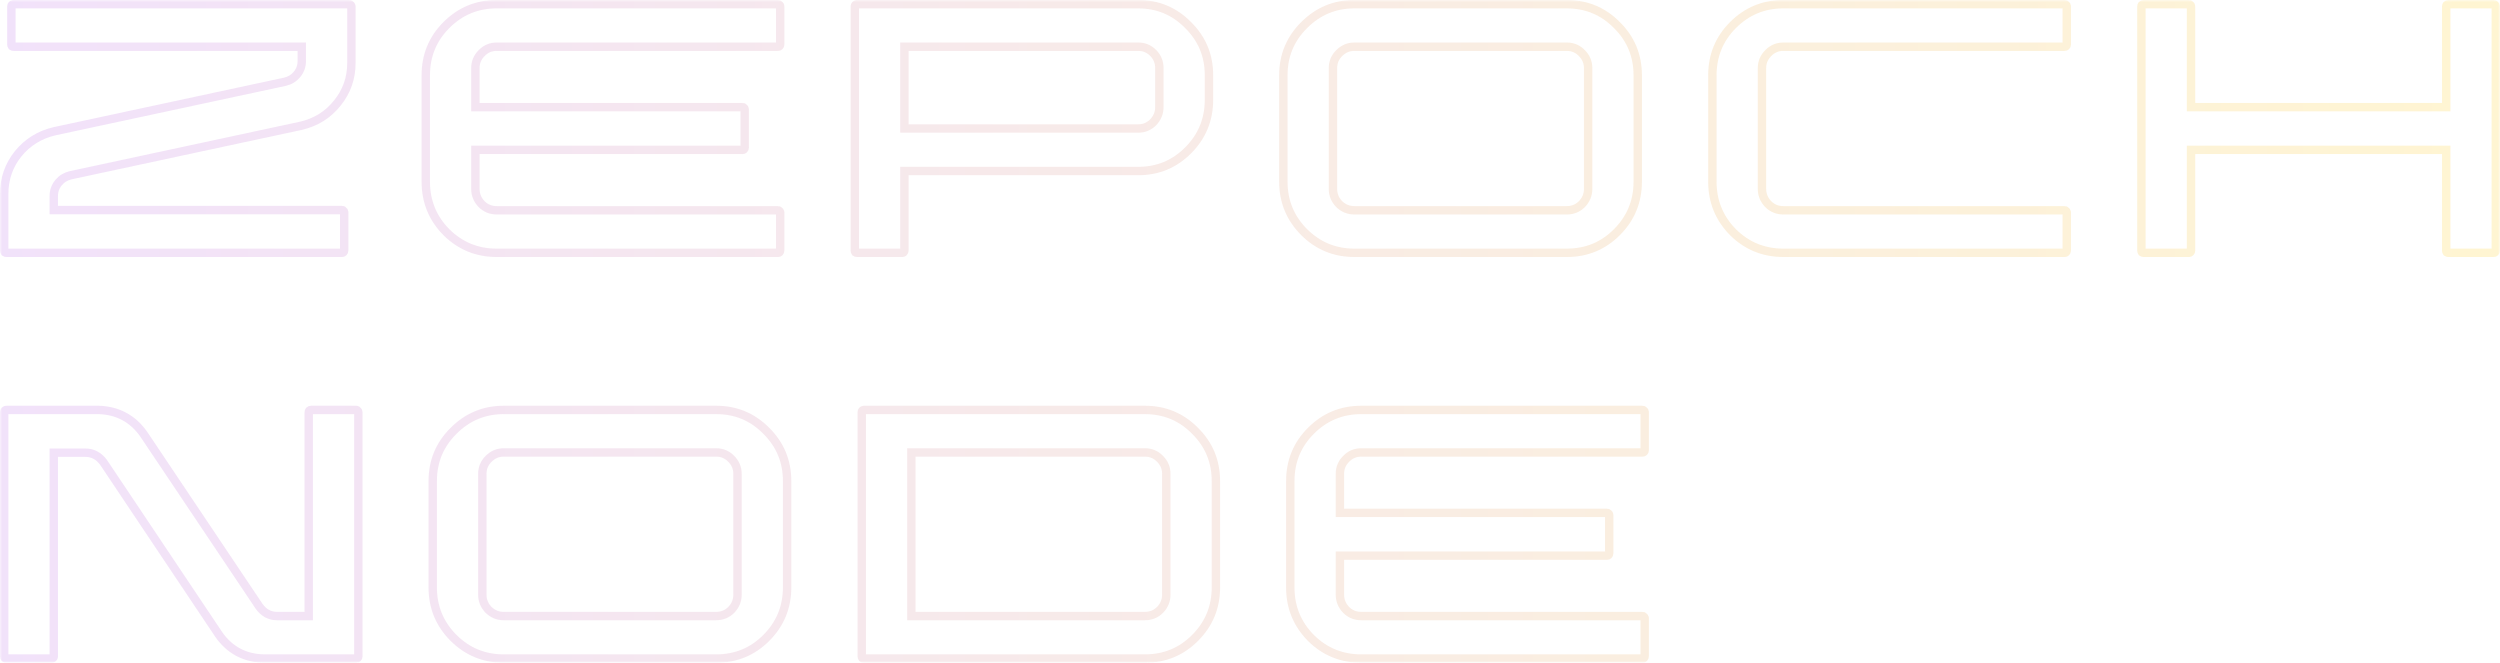 <svg width="596" height="158" viewBox="0 0 596 158" fill="none" xmlns="http://www.w3.org/2000/svg">
<g opacity="0.2">
<mask id="path-1-outside-1_227_1197" maskUnits="userSpaceOnUse" x="0" y="0" width="596" height="158" fill="black">
<rect fill="white" width="596" height="158"/>
<path d="M83.771 1.474C83.771 1.356 83.712 1.257 83.594 1.178C83.515 1.059 83.397 1 83.239 1H3.188C3.069 1 2.951 1.059 2.833 1.178C2.754 1.257 2.715 1.356 2.715 1.474V10.661C2.715 10.78 2.754 10.898 2.833 11.017C2.951 11.096 3.069 11.135 3.188 11.135H71.947V14.514C71.947 15.739 71.572 16.805 70.823 17.714C70.074 18.623 69.109 19.216 67.926 19.492L13.002 31.287C9.454 32.117 6.557 33.915 4.311 36.681C2.104 39.447 1 42.628 1 46.223V59.737C1 59.895 1.039 60.033 1.118 60.152C1.236 60.231 1.374 60.27 1.532 60.27H81.584C81.702 60.27 81.8 60.231 81.879 60.152C81.997 60.033 82.056 59.895 82.056 59.737V50.609C82.056 50.451 81.997 50.333 81.879 50.254C81.8 50.135 81.702 50.076 81.584 50.076H12.824V46.698C12.824 45.512 13.199 44.465 13.948 43.556C14.697 42.647 15.662 42.055 16.845 41.778L71.769 29.983C75.317 29.154 78.194 27.356 80.401 24.59C82.648 21.824 83.771 18.643 83.771 15.047V1.474Z"/>
<path d="M113.332 16.233C113.332 14.85 113.825 13.664 114.81 12.676C115.795 11.649 116.998 11.135 118.417 11.135H185.461C185.619 11.135 185.737 11.096 185.816 11.017C185.934 10.898 185.993 10.78 185.993 10.661V1.533C185.993 1.375 185.934 1.257 185.816 1.178C185.737 1.059 185.619 1 185.461 1H118.417C113.726 1 109.726 2.66 106.415 5.979C103.143 9.258 101.508 13.249 101.508 17.951V43.319C101.508 48.021 103.143 52.032 106.415 55.351C109.726 58.631 113.726 60.27 118.417 60.27H185.461C185.619 60.27 185.737 60.231 185.816 60.152C185.934 60.033 185.993 59.895 185.993 59.737V50.609C185.993 50.491 185.934 50.392 185.816 50.313C185.737 50.194 185.619 50.135 185.461 50.135H118.417C116.998 50.135 115.795 49.641 114.81 48.654C113.825 47.626 113.332 46.421 113.332 45.038V35.733H177.007C177.164 35.733 177.282 35.693 177.361 35.614C177.48 35.495 177.539 35.357 177.539 35.199V26.071C177.539 25.913 177.48 25.795 177.361 25.716C177.282 25.597 177.164 25.538 177.007 25.538H113.332V16.233Z"/>
<path d="M203.789 1.474C203.789 1.356 203.828 1.257 203.907 1.178C204.025 1.059 204.144 1 204.262 1H271.365C276.016 1 279.978 2.66 283.249 5.979C286.56 9.258 288.215 13.229 288.215 17.892V23.819C288.215 28.521 286.56 32.532 283.249 35.851C279.978 39.131 276.016 40.77 271.365 40.77H215.613V59.737C215.613 59.895 215.554 60.033 215.436 60.152C215.357 60.231 215.239 60.27 215.081 60.27H204.262C204.144 60.27 204.025 60.231 203.907 60.152C203.828 60.033 203.789 59.895 203.789 59.737V1.474ZM271.365 30.635C272.745 30.635 273.927 30.141 274.913 29.154C275.898 28.126 276.391 26.921 276.391 25.538V16.233C276.391 14.81 275.898 13.605 274.913 12.617C273.927 11.629 272.745 11.135 271.365 11.135H215.613V30.635H271.365Z"/>
<path d="M373.529 1C378.219 1 382.2 2.66 385.471 5.979C388.782 9.258 390.437 13.249 390.437 17.951V43.319C390.437 48.021 388.782 52.032 385.471 55.351C382.2 58.631 378.219 60.27 373.529 60.27H322.861C318.21 60.27 314.229 58.631 310.918 55.351C307.607 52.032 305.952 48.021 305.952 43.319V17.951C305.952 13.249 307.607 9.258 310.918 5.979C314.229 2.66 318.21 1 322.861 1H373.529ZM378.613 16.233C378.613 14.85 378.12 13.664 377.135 12.676C376.15 11.649 374.947 11.135 373.529 11.135H322.861C321.481 11.135 320.279 11.649 319.254 12.676C318.269 13.664 317.776 14.85 317.776 16.233V45.038C317.776 46.421 318.269 47.626 319.254 48.654C320.279 49.641 321.481 50.135 322.861 50.135H373.529C374.947 50.135 376.15 49.641 377.135 48.654C378.12 47.626 378.613 46.421 378.613 45.038V16.233Z"/>
<path d="M425.142 50.135C423.723 50.135 422.521 49.641 421.536 48.654C420.55 47.626 420.058 46.421 420.058 45.038V16.233C420.058 14.85 420.55 13.664 421.536 12.676C422.521 11.649 423.723 11.135 425.142 11.135H492.187C492.344 11.135 492.463 11.096 492.541 11.017C492.66 10.898 492.719 10.78 492.719 10.661V1.533C492.719 1.375 492.66 1.257 492.541 1.178C492.463 1.059 492.344 1 492.187 1H425.142C420.452 1 416.451 2.66 413.14 5.979C409.869 9.258 408.233 13.249 408.233 17.951V43.319C408.233 48.021 409.869 52.032 413.14 55.351C416.451 58.631 420.452 60.27 425.142 60.27H492.187C492.344 60.27 492.463 60.231 492.541 60.152C492.66 60.033 492.719 59.895 492.719 59.737V50.609C492.719 50.491 492.66 50.392 492.541 50.313C492.463 50.194 492.344 50.135 492.187 50.135H425.142Z"/>
<path d="M595 1.533C595 1.375 594.941 1.257 594.823 1.178C594.744 1.059 594.626 1 594.468 1H583.708C583.55 1 583.412 1.059 583.294 1.178C583.215 1.257 583.176 1.375 583.176 1.533V25.538H522.339V1.533C522.339 1.375 522.28 1.257 522.162 1.178C522.083 1.059 521.984 1 521.866 1H511.047C510.889 1 510.751 1.059 510.633 1.178C510.554 1.257 510.514 1.375 510.514 1.533V59.796C510.514 59.915 510.554 60.033 510.633 60.152C510.751 60.231 510.889 60.27 511.047 60.27H521.866C521.984 60.27 522.083 60.231 522.162 60.152C522.28 60.033 522.339 59.915 522.339 59.796V35.733H583.176V59.796C583.176 59.915 583.215 60.033 583.294 60.152C583.412 60.231 583.55 60.27 583.708 60.27H594.468C594.626 60.27 594.744 60.231 594.823 60.152C594.941 60.033 595 59.915 595 59.796V1.533Z"/>
<path d="M73.602 98.263C73.602 98.105 73.641 97.986 73.72 97.907C73.838 97.789 73.976 97.73 74.134 97.73H84.953C85.072 97.73 85.17 97.789 85.249 97.907C85.367 97.986 85.426 98.105 85.426 98.263V156.526C85.426 156.644 85.367 156.763 85.249 156.881C85.17 156.96 85.072 157 84.953 157H62.842C58.309 156.881 54.742 154.965 52.141 151.251L24.649 110.176C23.506 108.675 22.087 107.924 20.392 107.924H12.824V156.526C12.824 156.644 12.765 156.763 12.647 156.881C12.568 156.96 12.45 157 12.292 157H1.473C1.355 157 1.236 156.96 1.118 156.881C1.039 156.763 1 156.644 1 156.526V98.263C1 98.105 1.039 97.986 1.118 97.907C1.236 97.789 1.355 97.73 1.473 97.73H23.585C28.117 97.888 31.684 99.824 34.286 103.538L61.778 144.553C62.881 146.094 64.3 146.865 66.034 146.865H73.602V98.263Z"/>
<path d="M170.74 97.73C175.43 97.73 179.411 99.389 182.682 102.708C185.993 105.988 187.649 109.979 187.649 114.681V140.049C187.649 144.751 185.993 148.761 182.682 152.081C179.411 155.36 175.43 157 170.74 157H120.072C115.421 157 111.44 155.36 108.129 152.081C104.818 148.761 103.163 144.751 103.163 140.049V114.681C103.163 109.979 104.818 105.988 108.129 102.708C111.44 99.389 115.421 97.73 120.072 97.73H170.74ZM175.824 112.962C175.824 111.579 175.331 110.394 174.346 109.406C173.361 108.378 172.159 107.865 170.74 107.865H120.072C118.692 107.865 117.49 108.378 116.466 109.406C115.48 110.394 114.987 111.579 114.987 112.962V141.767C114.987 143.15 115.48 144.356 116.466 145.383C117.49 146.371 118.692 146.865 120.072 146.865H170.74C172.159 146.865 173.361 146.371 174.346 145.383C175.331 144.356 175.824 143.15 175.824 141.767V112.962Z"/>
<path d="M272.962 97.73C277.652 97.73 281.633 99.389 284.904 102.708C288.215 105.988 289.871 109.979 289.871 114.681V140.049C289.871 144.751 288.215 148.761 284.904 152.081C281.633 155.36 277.652 157 272.962 157H205.917C205.799 157 205.681 156.96 205.563 156.881C205.484 156.763 205.444 156.625 205.444 156.467V98.263C205.444 98.105 205.484 97.986 205.563 97.907C205.681 97.789 205.799 97.73 205.917 97.73H272.962ZM278.046 112.962C278.046 111.579 277.554 110.394 276.568 109.406C275.583 108.378 274.381 107.865 272.962 107.865H217.269V146.865H272.962C274.381 146.865 275.583 146.371 276.568 145.383C277.554 144.356 278.046 143.15 278.046 141.767V112.962Z"/>
<path d="M319.432 112.962C319.432 111.579 319.924 110.394 320.91 109.406C321.895 108.378 323.097 107.865 324.516 107.865H391.561C391.718 107.865 391.837 107.825 391.916 107.746C392.034 107.628 392.093 107.509 392.093 107.391V98.263C392.093 98.105 392.034 97.986 391.916 97.907C391.837 97.789 391.718 97.73 391.561 97.73H324.516C319.826 97.73 315.825 99.389 312.514 102.708C309.243 105.988 307.607 109.979 307.607 114.681V140.049C307.607 144.751 309.243 148.761 312.514 152.081C315.825 155.36 319.826 157 324.516 157H391.561C391.718 157 391.837 156.96 391.916 156.881C392.034 156.763 392.093 156.625 392.093 156.467V147.339C392.093 147.22 392.034 147.122 391.916 147.043C391.837 146.924 391.718 146.865 391.561 146.865H324.516C323.097 146.865 321.895 146.371 320.91 145.383C319.924 144.356 319.432 143.15 319.432 141.767V132.462H383.106C383.264 132.462 383.382 132.422 383.461 132.343C383.579 132.225 383.638 132.087 383.638 131.929V122.801C383.638 122.643 383.579 122.524 383.461 122.445C383.382 122.327 383.264 122.267 383.106 122.267H319.432V112.962Z"/>
</mask>
<path d="M83.771 1.474C83.771 1.356 83.712 1.257 83.594 1.178C83.515 1.059 83.397 1 83.239 1H3.188C3.069 1 2.951 1.059 2.833 1.178C2.754 1.257 2.715 1.356 2.715 1.474V10.661C2.715 10.78 2.754 10.898 2.833 11.017C2.951 11.096 3.069 11.135 3.188 11.135H71.947V14.514C71.947 15.739 71.572 16.805 70.823 17.714C70.074 18.623 69.109 19.216 67.926 19.492L13.002 31.287C9.454 32.117 6.557 33.915 4.311 36.681C2.104 39.447 1 42.628 1 46.223V59.737C1 59.895 1.039 60.033 1.118 60.152C1.236 60.231 1.374 60.27 1.532 60.27H81.584C81.702 60.27 81.8 60.231 81.879 60.152C81.997 60.033 82.056 59.895 82.056 59.737V50.609C82.056 50.451 81.997 50.333 81.879 50.254C81.8 50.135 81.702 50.076 81.584 50.076H12.824V46.698C12.824 45.512 13.199 44.465 13.948 43.556C14.697 42.647 15.662 42.055 16.845 41.778L71.769 29.983C75.317 29.154 78.194 27.356 80.401 24.59C82.648 21.824 83.771 18.643 83.771 15.047V1.474Z" stroke="url(#paint0_linear_227_1197)" stroke-width="2" mask="url(#path-1-outside-1_227_1197)"/>
<path d="M113.332 16.233C113.332 14.85 113.825 13.664 114.81 12.676C115.795 11.649 116.998 11.135 118.417 11.135H185.461C185.619 11.135 185.737 11.096 185.816 11.017C185.934 10.898 185.993 10.78 185.993 10.661V1.533C185.993 1.375 185.934 1.257 185.816 1.178C185.737 1.059 185.619 1 185.461 1H118.417C113.726 1 109.726 2.66 106.415 5.979C103.143 9.258 101.508 13.249 101.508 17.951V43.319C101.508 48.021 103.143 52.032 106.415 55.351C109.726 58.631 113.726 60.27 118.417 60.27H185.461C185.619 60.27 185.737 60.231 185.816 60.152C185.934 60.033 185.993 59.895 185.993 59.737V50.609C185.993 50.491 185.934 50.392 185.816 50.313C185.737 50.194 185.619 50.135 185.461 50.135H118.417C116.998 50.135 115.795 49.641 114.81 48.654C113.825 47.626 113.332 46.421 113.332 45.038V35.733H177.007C177.164 35.733 177.282 35.693 177.361 35.614C177.48 35.495 177.539 35.357 177.539 35.199V26.071C177.539 25.913 177.48 25.795 177.361 25.716C177.282 25.597 177.164 25.538 177.007 25.538H113.332V16.233Z" stroke="url(#paint1_linear_227_1197)" stroke-width="2" mask="url(#path-1-outside-1_227_1197)"/>
<path d="M203.789 1.474C203.789 1.356 203.828 1.257 203.907 1.178C204.025 1.059 204.144 1 204.262 1H271.365C276.016 1 279.978 2.66 283.249 5.979C286.56 9.258 288.215 13.229 288.215 17.892V23.819C288.215 28.521 286.56 32.532 283.249 35.851C279.978 39.131 276.016 40.77 271.365 40.77H215.613V59.737C215.613 59.895 215.554 60.033 215.436 60.152C215.357 60.231 215.239 60.27 215.081 60.27H204.262C204.144 60.27 204.025 60.231 203.907 60.152C203.828 60.033 203.789 59.895 203.789 59.737V1.474ZM271.365 30.635C272.745 30.635 273.927 30.141 274.913 29.154C275.898 28.126 276.391 26.921 276.391 25.538V16.233C276.391 14.81 275.898 13.605 274.913 12.617C273.927 11.629 272.745 11.135 271.365 11.135H215.613V30.635H271.365Z" stroke="url(#paint2_linear_227_1197)" stroke-width="2" mask="url(#path-1-outside-1_227_1197)"/>
<path d="M373.529 1C378.219 1 382.2 2.66 385.471 5.979C388.782 9.258 390.437 13.249 390.437 17.951V43.319C390.437 48.021 388.782 52.032 385.471 55.351C382.2 58.631 378.219 60.27 373.529 60.27H322.861C318.21 60.27 314.229 58.631 310.918 55.351C307.607 52.032 305.952 48.021 305.952 43.319V17.951C305.952 13.249 307.607 9.258 310.918 5.979C314.229 2.66 318.21 1 322.861 1H373.529ZM378.613 16.233C378.613 14.85 378.12 13.664 377.135 12.676C376.15 11.649 374.947 11.135 373.529 11.135H322.861C321.481 11.135 320.279 11.649 319.254 12.676C318.269 13.664 317.776 14.85 317.776 16.233V45.038C317.776 46.421 318.269 47.626 319.254 48.654C320.279 49.641 321.481 50.135 322.861 50.135H373.529C374.947 50.135 376.15 49.641 377.135 48.654C378.12 47.626 378.613 46.421 378.613 45.038V16.233Z" stroke="url(#paint3_linear_227_1197)" stroke-width="2" mask="url(#path-1-outside-1_227_1197)"/>
<path d="M425.142 50.135C423.723 50.135 422.521 49.641 421.536 48.654C420.55 47.626 420.058 46.421 420.058 45.038V16.233C420.058 14.85 420.55 13.664 421.536 12.676C422.521 11.649 423.723 11.135 425.142 11.135H492.187C492.344 11.135 492.463 11.096 492.541 11.017C492.66 10.898 492.719 10.78 492.719 10.661V1.533C492.719 1.375 492.66 1.257 492.541 1.178C492.463 1.059 492.344 1 492.187 1H425.142C420.452 1 416.451 2.66 413.14 5.979C409.869 9.258 408.233 13.249 408.233 17.951V43.319C408.233 48.021 409.869 52.032 413.14 55.351C416.451 58.631 420.452 60.27 425.142 60.27H492.187C492.344 60.27 492.463 60.231 492.541 60.152C492.66 60.033 492.719 59.895 492.719 59.737V50.609C492.719 50.491 492.66 50.392 492.541 50.313C492.463 50.194 492.344 50.135 492.187 50.135H425.142Z" stroke="url(#paint4_linear_227_1197)" stroke-width="2" mask="url(#path-1-outside-1_227_1197)"/>
<path d="M595 1.533C595 1.375 594.941 1.257 594.823 1.178C594.744 1.059 594.626 1 594.468 1H583.708C583.55 1 583.412 1.059 583.294 1.178C583.215 1.257 583.176 1.375 583.176 1.533V25.538H522.339V1.533C522.339 1.375 522.28 1.257 522.162 1.178C522.083 1.059 521.984 1 521.866 1H511.047C510.889 1 510.751 1.059 510.633 1.178C510.554 1.257 510.514 1.375 510.514 1.533V59.796C510.514 59.915 510.554 60.033 510.633 60.152C510.751 60.231 510.889 60.27 511.047 60.27H521.866C521.984 60.27 522.083 60.231 522.162 60.152C522.28 60.033 522.339 59.915 522.339 59.796V35.733H583.176V59.796C583.176 59.915 583.215 60.033 583.294 60.152C583.412 60.231 583.55 60.27 583.708 60.27H594.468C594.626 60.27 594.744 60.231 594.823 60.152C594.941 60.033 595 59.915 595 59.796V1.533Z" stroke="url(#paint5_linear_227_1197)" stroke-width="2" mask="url(#path-1-outside-1_227_1197)"/>
<path d="M73.602 98.263C73.602 98.105 73.641 97.986 73.72 97.907C73.838 97.789 73.976 97.73 74.134 97.73H84.953C85.072 97.73 85.17 97.789 85.249 97.907C85.367 97.986 85.426 98.105 85.426 98.263V156.526C85.426 156.644 85.367 156.763 85.249 156.881C85.17 156.96 85.072 157 84.953 157H62.842C58.309 156.881 54.742 154.965 52.141 151.251L24.649 110.176C23.506 108.675 22.087 107.924 20.392 107.924H12.824V156.526C12.824 156.644 12.765 156.763 12.647 156.881C12.568 156.96 12.45 157 12.292 157H1.473C1.355 157 1.236 156.96 1.118 156.881C1.039 156.763 1 156.644 1 156.526V98.263C1 98.105 1.039 97.986 1.118 97.907C1.236 97.789 1.355 97.73 1.473 97.73H23.585C28.117 97.888 31.684 99.824 34.286 103.538L61.778 144.553C62.881 146.094 64.3 146.865 66.034 146.865H73.602V98.263Z" stroke="url(#paint6_linear_227_1197)" stroke-width="2" mask="url(#path-1-outside-1_227_1197)"/>
<path d="M170.74 97.73C175.43 97.73 179.411 99.389 182.682 102.708C185.993 105.988 187.649 109.979 187.649 114.681V140.049C187.649 144.751 185.993 148.761 182.682 152.081C179.411 155.36 175.43 157 170.74 157H120.072C115.421 157 111.44 155.36 108.129 152.081C104.818 148.761 103.163 144.751 103.163 140.049V114.681C103.163 109.979 104.818 105.988 108.129 102.708C111.44 99.389 115.421 97.73 120.072 97.73H170.74ZM175.824 112.962C175.824 111.579 175.331 110.394 174.346 109.406C173.361 108.378 172.159 107.865 170.74 107.865H120.072C118.692 107.865 117.49 108.378 116.466 109.406C115.48 110.394 114.987 111.579 114.987 112.962V141.767C114.987 143.15 115.48 144.356 116.466 145.383C117.49 146.371 118.692 146.865 120.072 146.865H170.74C172.159 146.865 173.361 146.371 174.346 145.383C175.331 144.356 175.824 143.15 175.824 141.767V112.962Z" stroke="url(#paint7_linear_227_1197)" stroke-width="2" mask="url(#path-1-outside-1_227_1197)"/>
<path d="M272.962 97.73C277.652 97.73 281.633 99.389 284.904 102.708C288.215 105.988 289.871 109.979 289.871 114.681V140.049C289.871 144.751 288.215 148.761 284.904 152.081C281.633 155.36 277.652 157 272.962 157H205.917C205.799 157 205.681 156.96 205.563 156.881C205.484 156.763 205.444 156.625 205.444 156.467V98.263C205.444 98.105 205.484 97.986 205.563 97.907C205.681 97.789 205.799 97.73 205.917 97.73H272.962ZM278.046 112.962C278.046 111.579 277.554 110.394 276.568 109.406C275.583 108.378 274.381 107.865 272.962 107.865H217.269V146.865H272.962C274.381 146.865 275.583 146.371 276.568 145.383C277.554 144.356 278.046 143.15 278.046 141.767V112.962Z" stroke="url(#paint8_linear_227_1197)" stroke-width="2" mask="url(#path-1-outside-1_227_1197)"/>
<path d="M319.432 112.962C319.432 111.579 319.924 110.394 320.91 109.406C321.895 108.378 323.097 107.865 324.516 107.865H391.561C391.718 107.865 391.837 107.825 391.916 107.746C392.034 107.628 392.093 107.509 392.093 107.391V98.263C392.093 98.105 392.034 97.986 391.916 97.907C391.837 97.789 391.718 97.73 391.561 97.73H324.516C319.826 97.73 315.825 99.389 312.514 102.708C309.243 105.988 307.607 109.979 307.607 114.681V140.049C307.607 144.751 309.243 148.761 312.514 152.081C315.825 155.36 319.826 157 324.516 157H391.561C391.718 157 391.837 156.96 391.916 156.881C392.034 156.763 392.093 156.625 392.093 156.467V147.339C392.093 147.22 392.034 147.122 391.916 147.043C391.837 146.924 391.718 146.865 391.561 146.865H324.516C323.097 146.865 321.895 146.371 320.91 145.383C319.924 144.356 319.432 143.15 319.432 141.767V132.462H383.106C383.264 132.462 383.382 132.422 383.461 132.343C383.579 132.225 383.638 132.087 383.638 131.929V122.801C383.638 122.643 383.579 122.524 383.461 122.445C383.382 122.327 383.264 122.267 383.106 122.267H319.432V112.962Z" stroke="url(#paint9_linear_227_1197)" stroke-width="2" mask="url(#path-1-outside-1_227_1197)"/>
</g>
<defs>
<linearGradient id="paint0_linear_227_1197" x1="1" y1="93.43" x2="595" y2="93.43" gradientUnits="userSpaceOnUse">
<stop stop-color="#BB6CE6"/>
<stop offset="1" stop-color="#FFCD1D"/>
</linearGradient>
<linearGradient id="paint1_linear_227_1197" x1="1" y1="93.43" x2="595" y2="93.43" gradientUnits="userSpaceOnUse">
<stop stop-color="#BB6CE6"/>
<stop offset="1" stop-color="#FFCD1D"/>
</linearGradient>
<linearGradient id="paint2_linear_227_1197" x1="1" y1="93.43" x2="595" y2="93.43" gradientUnits="userSpaceOnUse">
<stop stop-color="#BB6CE6"/>
<stop offset="1" stop-color="#FFCD1D"/>
</linearGradient>
<linearGradient id="paint3_linear_227_1197" x1="1" y1="93.43" x2="595" y2="93.43" gradientUnits="userSpaceOnUse">
<stop stop-color="#BB6CE6"/>
<stop offset="1" stop-color="#FFCD1D"/>
</linearGradient>
<linearGradient id="paint4_linear_227_1197" x1="1" y1="93.43" x2="595" y2="93.43" gradientUnits="userSpaceOnUse">
<stop stop-color="#BB6CE6"/>
<stop offset="1" stop-color="#FFCD1D"/>
</linearGradient>
<linearGradient id="paint5_linear_227_1197" x1="1" y1="93.43" x2="595" y2="93.43" gradientUnits="userSpaceOnUse">
<stop stop-color="#BB6CE6"/>
<stop offset="1" stop-color="#FFCD1D"/>
</linearGradient>
<linearGradient id="paint6_linear_227_1197" x1="1" y1="93.43" x2="595" y2="93.43" gradientUnits="userSpaceOnUse">
<stop stop-color="#BB6CE6"/>
<stop offset="1" stop-color="#FFCD1D"/>
</linearGradient>
<linearGradient id="paint7_linear_227_1197" x1="1" y1="93.43" x2="595" y2="93.43" gradientUnits="userSpaceOnUse">
<stop stop-color="#BB6CE6"/>
<stop offset="1" stop-color="#FFCD1D"/>
</linearGradient>
<linearGradient id="paint8_linear_227_1197" x1="1" y1="93.43" x2="595" y2="93.43" gradientUnits="userSpaceOnUse">
<stop stop-color="#BB6CE6"/>
<stop offset="1" stop-color="#FFCD1D"/>
</linearGradient>
<linearGradient id="paint9_linear_227_1197" x1="1" y1="93.43" x2="595" y2="93.43" gradientUnits="userSpaceOnUse">
<stop stop-color="#BB6CE6"/>
<stop offset="1" stop-color="#FFCD1D"/>
</linearGradient>
</defs>
</svg>
